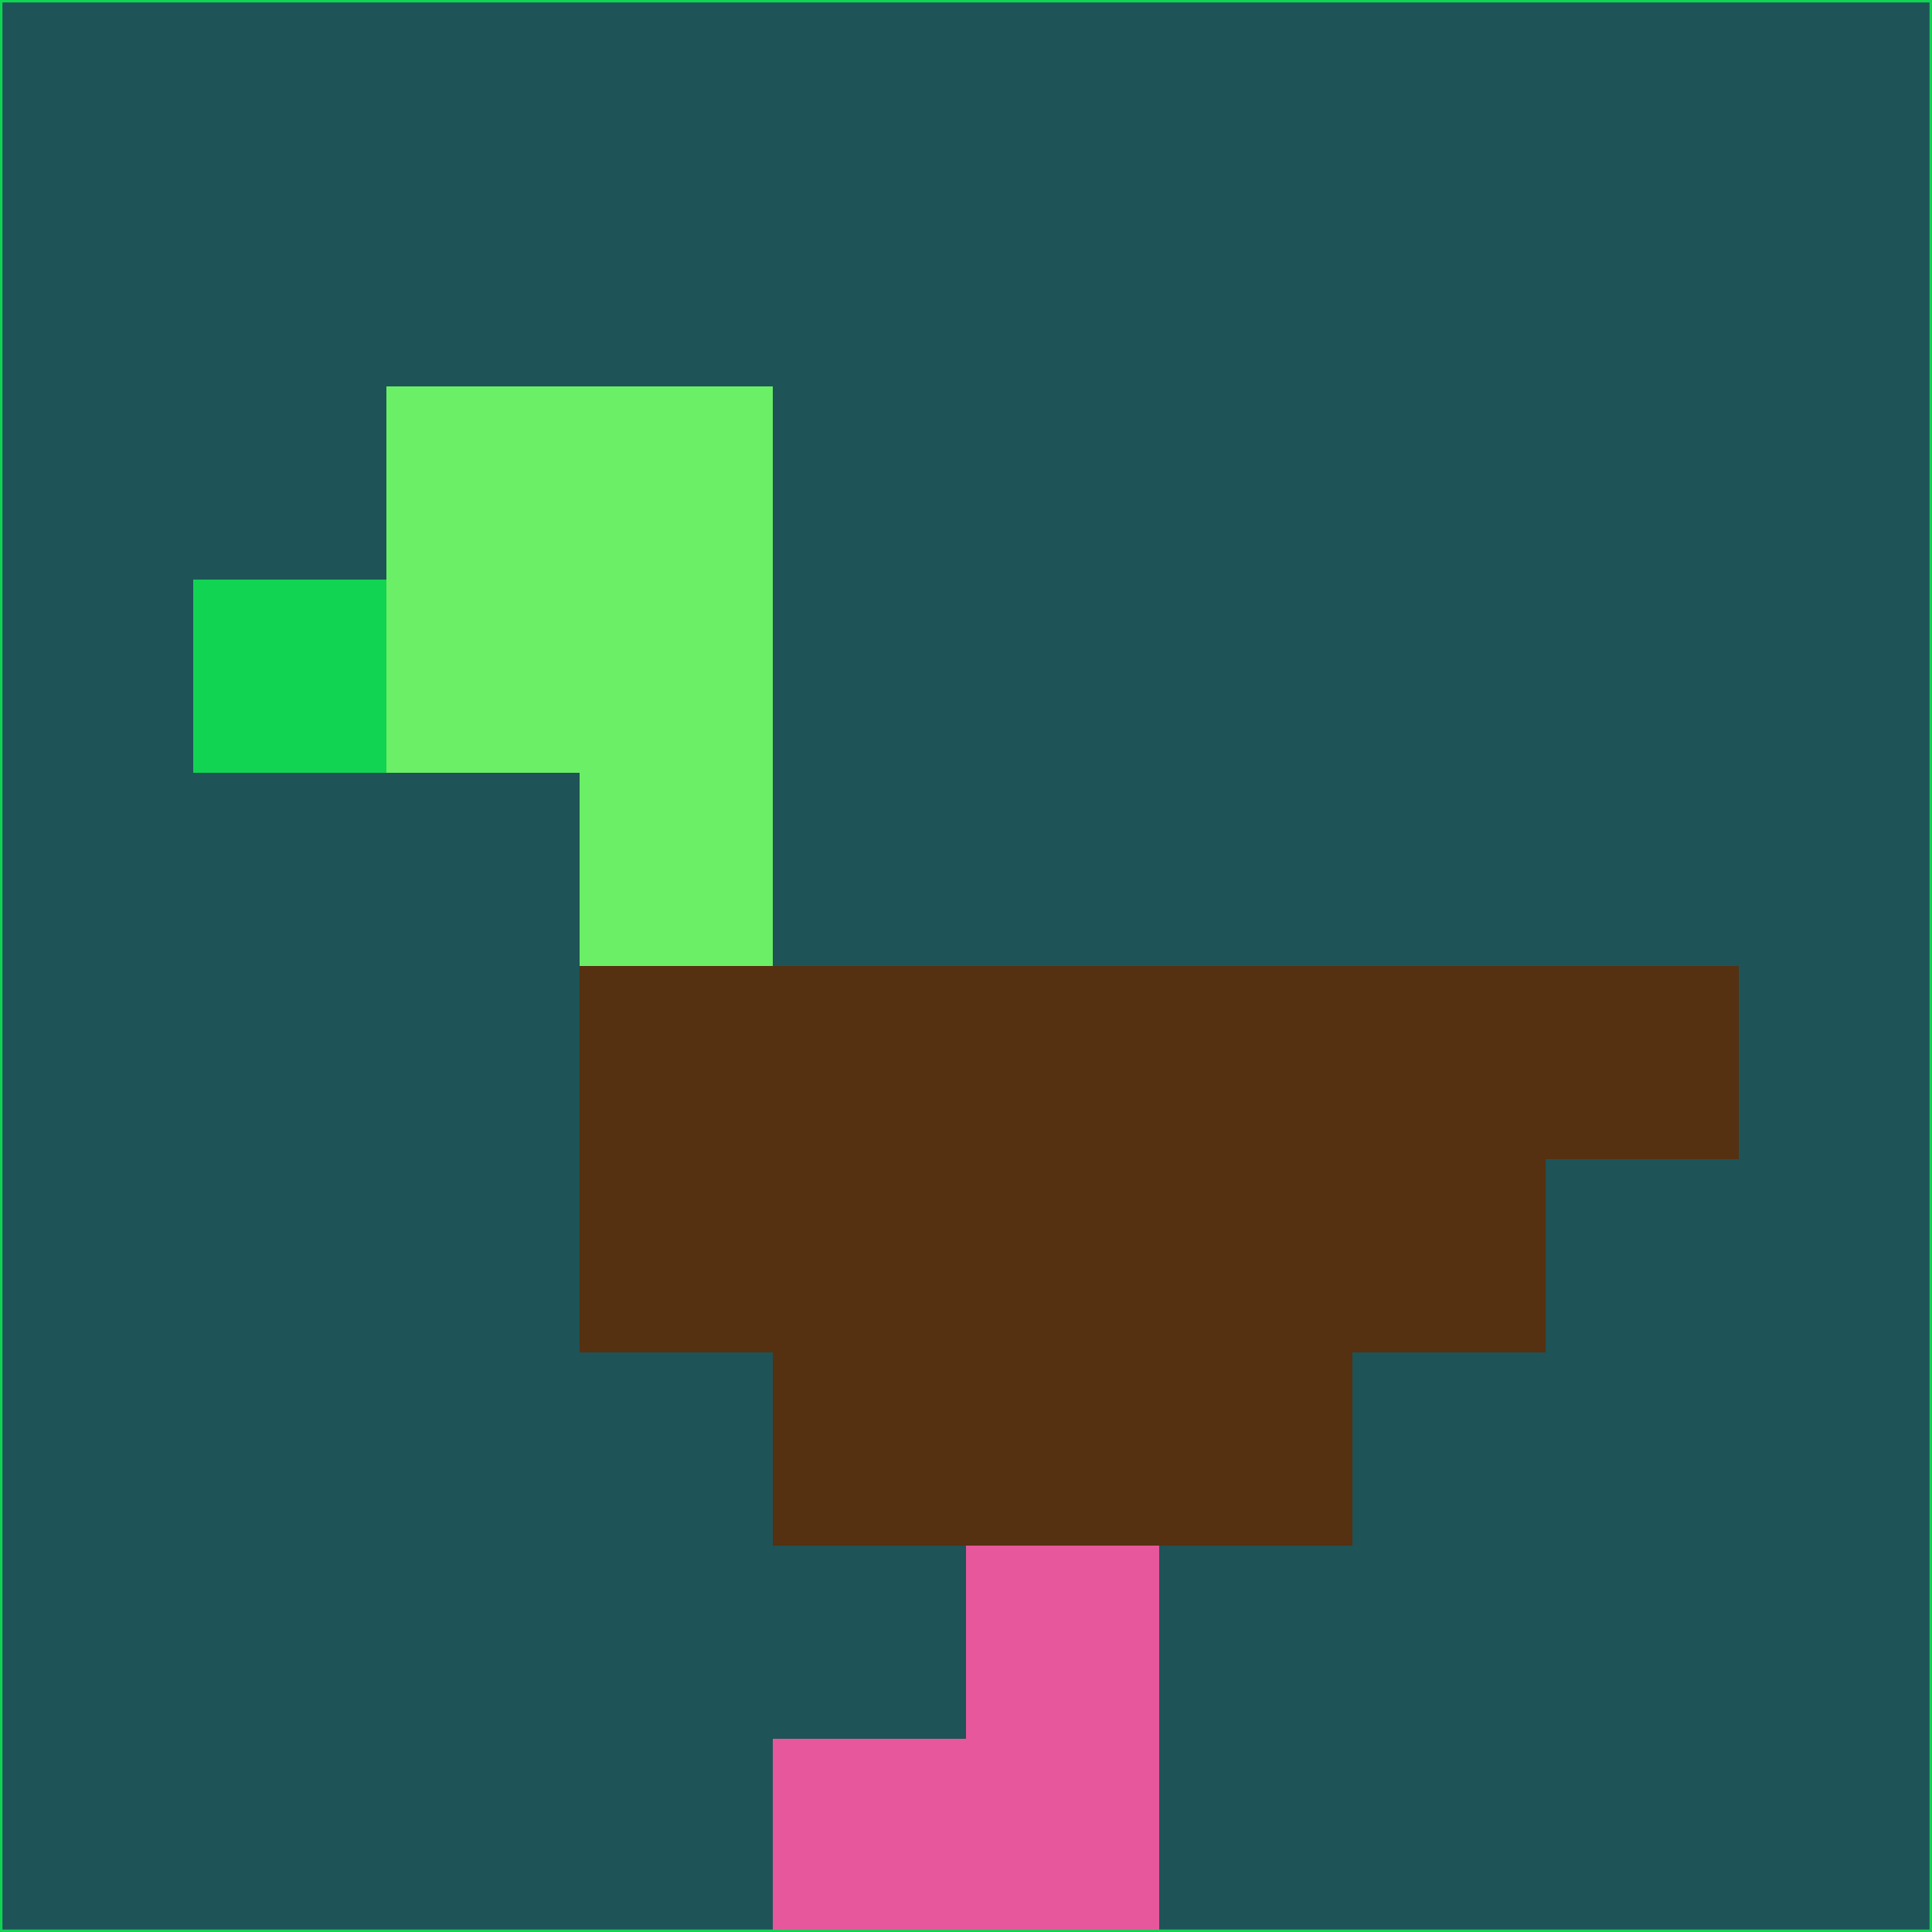 <svg xmlns="http://www.w3.org/2000/svg" version="1.1" width="785" height="785">
  <title>'goose-pfp-694263' by Dmitri Cherniak (Cyberpunk Edition)</title>
  <desc>
    seed=883286
    backgroundColor=#1e5358
    padding=20
    innerPadding=0
    timeout=500
    dimension=1
    border=false
    Save=function(){return n.handleSave()}
    frame=12

    Rendered at 2024-09-15T22:37:00.530Z
    Generated in 1ms
    Modified for Cyberpunk theme with new color scheme
  </desc>
  <defs/>
  <rect width="100%" height="100%" fill="#1e5358"/>
  <g>
    <g id="0-0">
      <rect x="0" y="0" height="785" width="785" fill="#1e5358"/>
      <g>
        <!-- Neon blue -->
        <rect id="0-0-2-2-2-2" x="157" y="157" width="157" height="157" fill="#6bef66"/>
        <rect id="0-0-3-2-1-4" x="235.5" y="157" width="78.5" height="314" fill="#6bef66"/>
        <!-- Electric purple -->
        <rect id="0-0-4-5-5-1" x="314" y="392.5" width="392.5" height="78.5" fill="#553111"/>
        <rect id="0-0-3-5-5-2" x="235.5" y="392.5" width="392.5" height="157" fill="#553111"/>
        <rect id="0-0-4-5-3-3" x="314" y="392.5" width="235.5" height="235.5" fill="#553111"/>
        <!-- Neon pink -->
        <rect id="0-0-1-3-1-1" x="78.5" y="235.5" width="78.5" height="78.5" fill="#11d452"/>
        <!-- Cyber yellow -->
        <rect id="0-0-5-8-1-2" x="392.5" y="628" width="78.5" height="157" fill="#e6579c"/>
        <rect id="0-0-4-9-2-1" x="314" y="706.5" width="157" height="78.5" fill="#e6579c"/>
      </g>
      <rect x="0" y="0" stroke="#11d452" stroke-width="2" height="785" width="785" fill="none"/>
    </g>
  </g>
  <script xmlns=""/>
</svg>